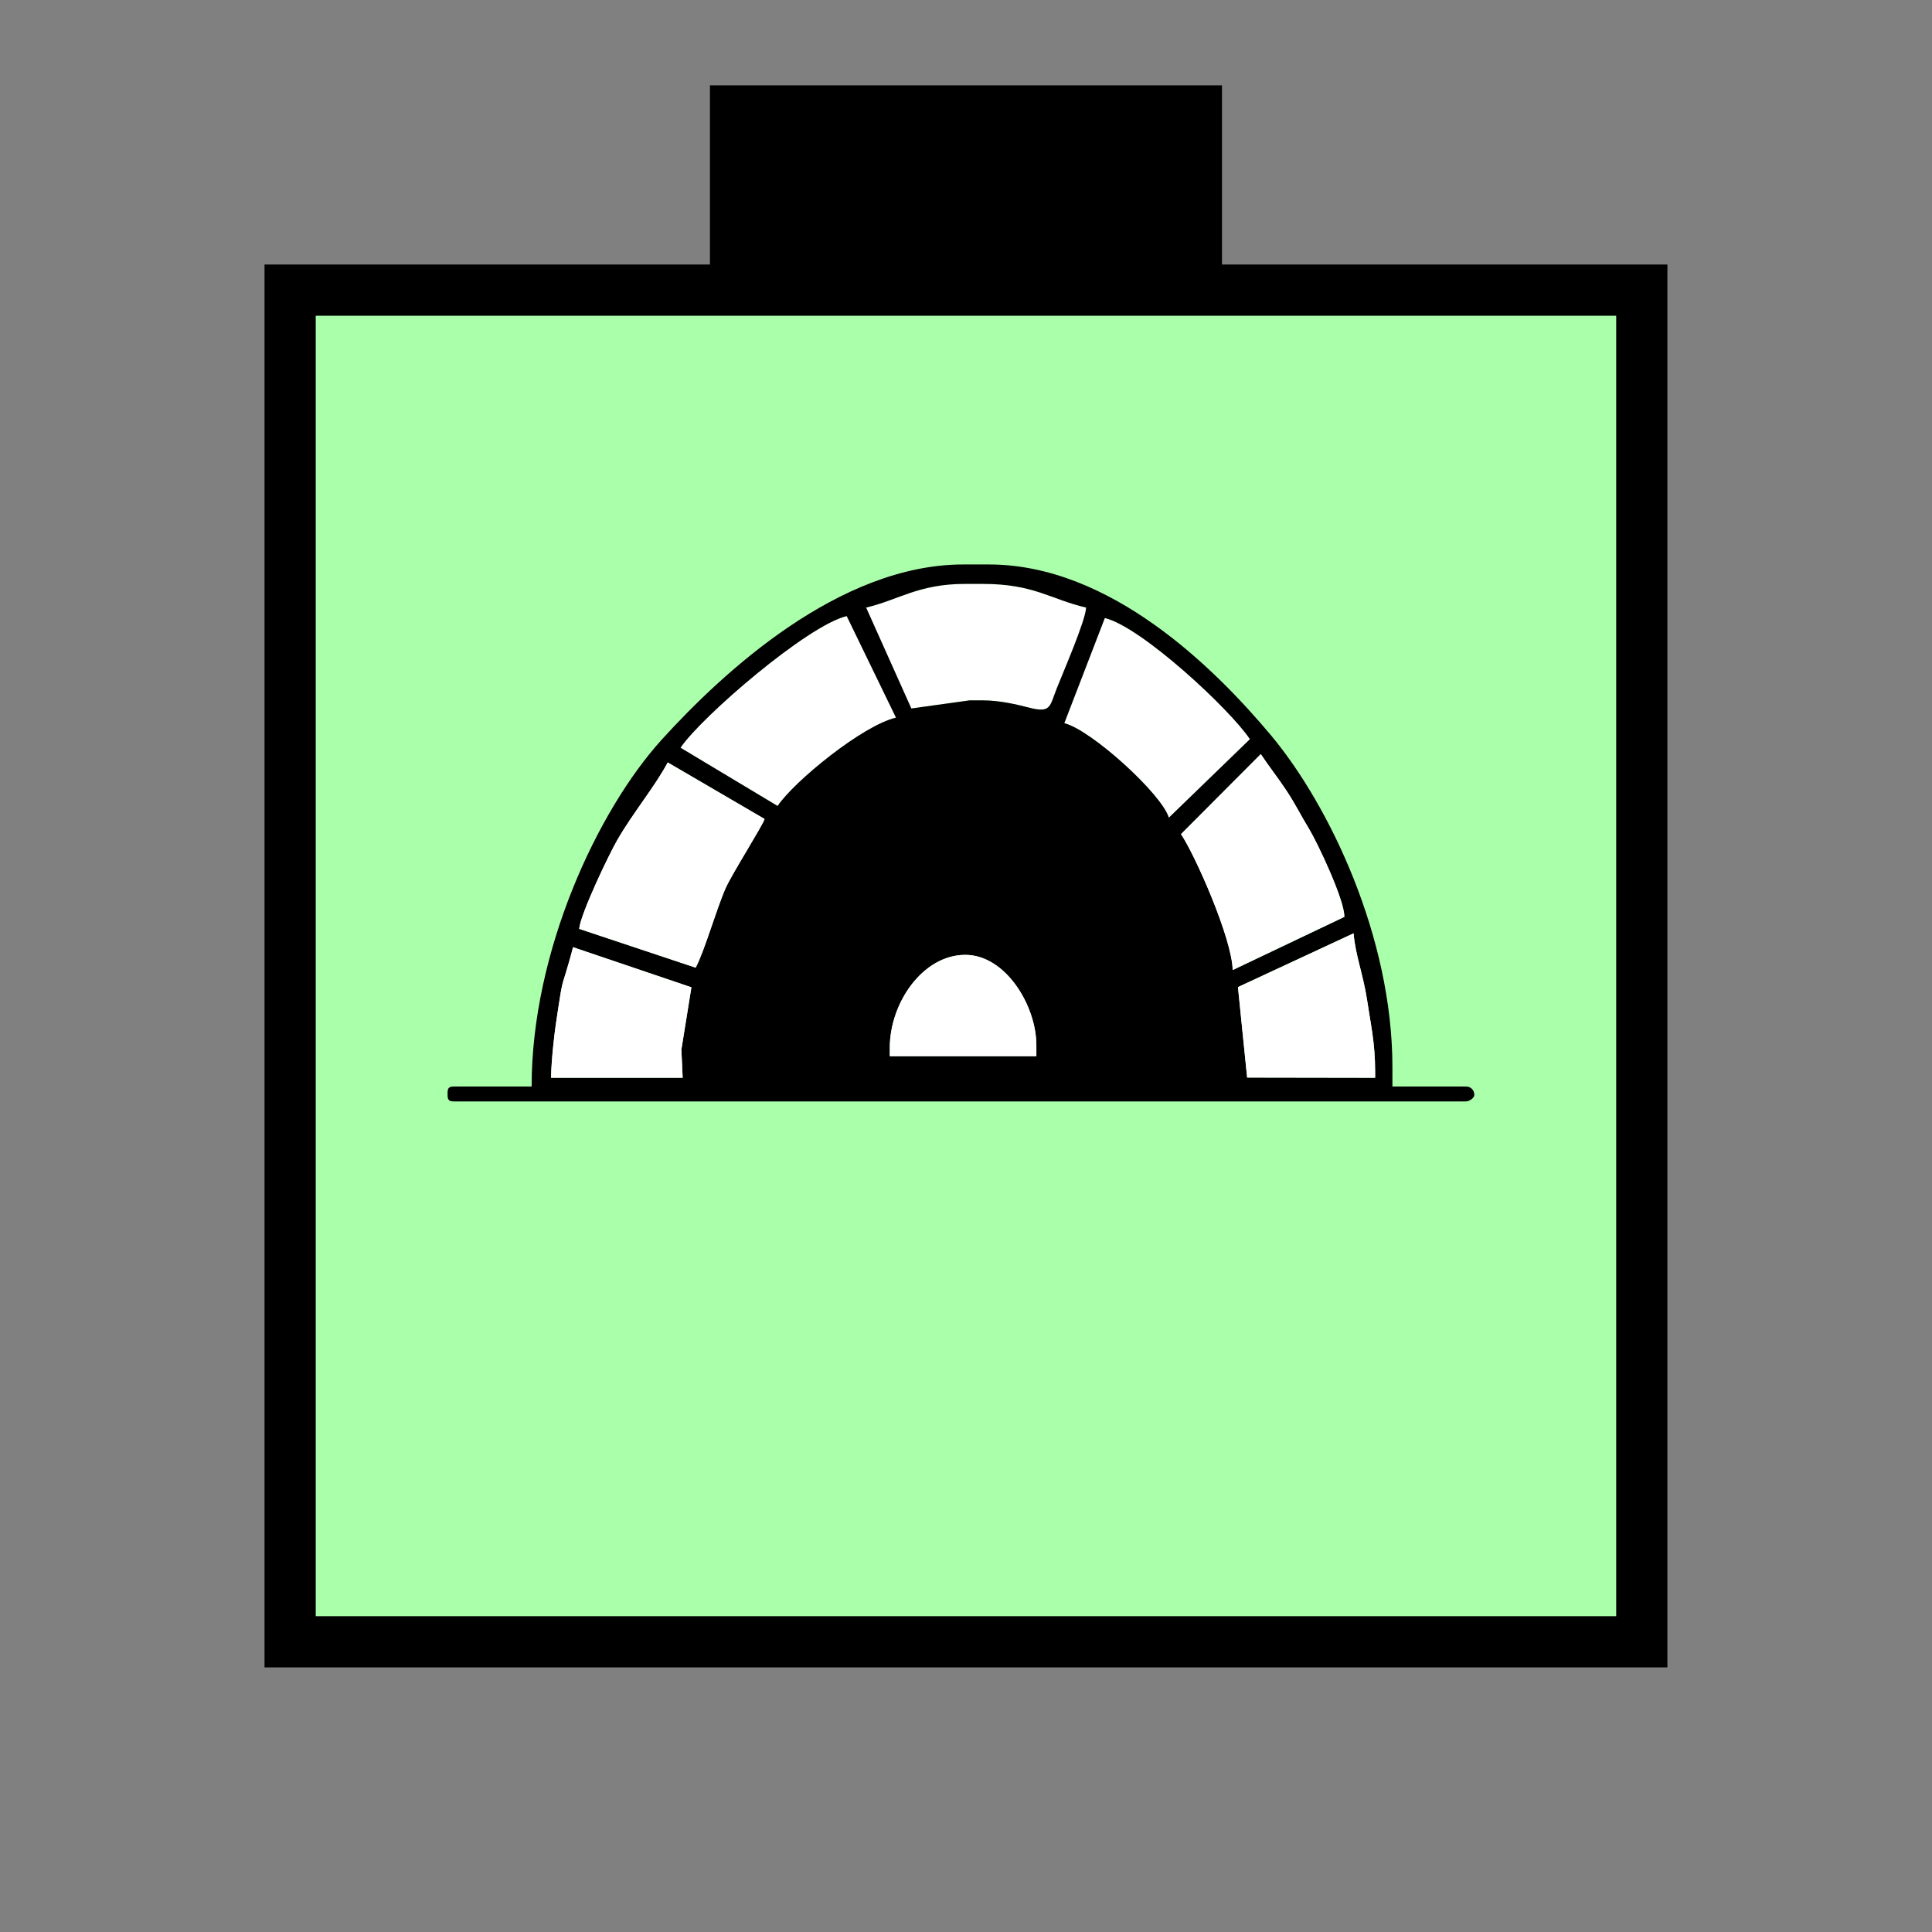 <?xml version="1.0" encoding="UTF-8" standalone="no"?>
<svg
   xmlns:dc="http://purl.org/dc/elements/1.1/"
   xmlns:cc="http://creativecommons.org/ns#"
   xmlns:rdf="http://www.w3.org/1999/02/22-rdf-syntax-ns#"
   xmlns:svg="http://www.w3.org/2000/svg"
   xmlns="http://www.w3.org/2000/svg"
   id="svg29"
   height="95.75mm"
   width="95.75mm"
   version="1.0">
  <rect width="100%" height="100%" fill="#808080" stroke="none"/>
  <defs
     id="defs3">
    <pattern
       y="0"
       x="0"
       height="6"
       width="6"
       patternUnits="userSpaceOnUse"
       id="EMFhbasepattern" />
  </defs>
  <path
     id="path5"
     d="  M 132.986,15.984   L 132.986,54.345   L 228.89,54.345   L 228.89,15.984   L 132.986,15.984   z "
     style="fill:#000000;fill-rule:evenodd;fill-opacity:1;stroke:none;" />
  <path
     id="path7"
     d="  M 54.345,54.345   L 54.345,307.531   L 307.531,307.531   L 307.531,54.345   L 54.345,54.345   z "
     style="fill:#aaffaa;fill-rule:evenodd;fill-opacity:1;stroke:none;" />
  <path
     id="path9"
     d="  M 54.345,54.345   L 307.531,54.345   L 307.531,307.531   L 54.345,307.531   z "
     style="fill:none;stroke:#000000;stroke-width:9.59px;stroke-linecap:butt;stroke-linejoin:miter;stroke-miterlimit:10;stroke-dasharray:none;stroke-opacity:1;" />
  <path
     id="path11"
     d="  M 162.237,113.806   L 170.708,132.707   L 181.617,131.188   L 184.055,131.188   C 187.092,131.188 190.129,131.867 192.766,132.547   C 196.922,133.626 196.602,132.307 197.961,128.91   C 199.04,126.153 203.396,116.163 203.436,113.806   C 196.762,112.247 193.685,109.37 184.055,109.37   L 180.818,109.37   C 172.027,109.37 168.351,112.367 162.237,113.806   z "
     style="fill:#ffffff;fill-rule:evenodd;fill-opacity:1;stroke:none;" />
  <path
     id="path13"
     d="  M 127.472,140.059   L 145.654,150.968   C 148.77,146.333 161.598,135.863 167.831,134.425   L 158.601,115.404   C 151.248,117.122 131.308,134.345 127.472,140.059   z "
     style="fill:#ffffff;fill-rule:evenodd;fill-opacity:1;stroke:none;" />
  <path
     id="path15"
     d="  M 199.36,135.464   C 204.395,136.703 217.661,148.77 218.94,153.166   L 234.125,138.461   C 230.408,132.866 213.785,117.402 206.952,115.764   L 199.36,135.464   z "
     style="fill:#ffffff;fill-rule:evenodd;fill-opacity:1;stroke:none;" />
  <path
     id="path17"
     d="  M 166.672,196.243   C 166.672,187.891 172.826,178.86 180.818,178.86   C 188.331,178.86 194.125,188.331 194.125,195.803   L 194.125,197.841   L 166.672,197.841   z  M 231.887,184.894   L 253.545,174.824   C 253.865,178.86 255.343,182.537 256.063,187.252   C 256.702,191.607 257.581,195.244 257.581,200.678   L 257.581,201.877   L 233.605,201.837   z  M 127.632,196.602   L 127.871,201.877   L 103.216,201.877   C 103.296,198.041 103.936,192.686 104.535,189.05   C 104.815,187.452 105.094,184.894 105.654,183.296   C 105.854,182.736 107.252,177.941 107.332,177.422   L 129.51,184.934   z  M 221.218,156.243   L 236.163,141.258   C 237.681,143.536 239.2,145.454 240.838,147.891   C 242.636,150.569 243.555,152.567 245.194,155.244   C 246.752,157.801 251.907,168.67 251.827,171.747   L 230.928,181.697   C 230.768,175.743 223.855,160.159 221.218,156.243   z  M 130.309,181.258   L 108.491,173.985   C 108.731,171.188 114.165,159.839 115.644,157.322   C 118.481,152.367 122.757,147.212 125.074,142.816   L 143.216,153.406   C 142.896,154.565 137.142,163.636 135.943,166.313   C 134.145,170.389 132.027,177.981 130.309,181.258   z  M 206.952,115.764   C 213.785,117.402 230.408,132.866 234.125,138.461   L 218.94,153.166   C 217.661,148.77 204.395,136.703 199.36,135.464   z  M 127.472,140.059   C 131.308,134.345 151.248,117.122 158.601,115.404   L 167.831,134.425   C 161.598,135.863 148.77,146.333 145.654,150.968   z  M 162.237,113.806   C 168.351,112.367 172.027,109.37 180.818,109.37   L 184.055,109.37   C 193.685,109.37 196.762,112.247 203.436,113.806   C 203.396,116.163 199.04,126.153 197.961,128.91   C 196.602,132.307 196.922,133.626 192.766,132.547   C 190.129,131.867 187.092,131.188 184.055,131.188   L 181.617,131.188   L 170.708,132.707   z  M 99.58,203.515   L 85.035,203.515   C 84.115,203.515 83.836,203.795 83.836,204.714   L 83.836,205.114   C 83.836,206.033 84.115,206.313 85.035,206.313   L 274.564,206.313   C 275.323,206.313 276.162,205.593 276.162,205.114   C 276.162,204.155 275.483,203.515 274.564,203.515   L 260.818,203.515   L 260.818,199.879   C 260.818,175.623 249.11,150.968 238.081,137.742   C 227.371,124.954 207.871,105.734 185.254,105.734   L 180.419,105.734   C 157.202,105.734 135.424,125.913 123.955,138.541   C 111.928,151.807 99.58,178.221 99.58,203.515   z "
     style="fill:#000000;fill-rule:evenodd;fill-opacity:1;stroke:none;" />
  <path
     id="path19"
     d="  M 130.309,181.258   C 132.027,177.981 134.145,170.389 135.943,166.313   C 137.142,163.636 142.896,154.565 143.216,153.406   L 125.074,142.816   C 122.757,147.212 118.481,152.367 115.644,157.322   C 114.165,159.839 108.731,171.148 108.491,173.985   z "
     style="fill:#ffffff;fill-rule:evenodd;fill-opacity:1;stroke:none;" />
  <path
     id="path21"
     d="  M 221.218,156.243   C 223.855,160.159 230.768,175.743 230.888,181.697   L 251.787,171.747   C 251.907,168.67 246.752,157.801 245.194,155.244   C 243.555,152.567 242.636,150.569 240.838,147.891   C 239.2,145.454 237.681,143.536 236.163,141.258   z "
     style="fill:#ffffff;fill-rule:evenodd;fill-opacity:1;stroke:none;" />
  <path
     id="path23"
     d="  M 233.605,201.837   L 257.581,201.877   L 257.581,200.678   C 257.581,195.244 256.702,191.607 256.063,187.252   C 255.343,182.537 253.865,178.86 253.545,174.824   L 231.887,184.894   z "
     style="fill:#ffffff;fill-rule:evenodd;fill-opacity:1;stroke:none;" />
  <path
     id="path25"
     d="  M 166.672,197.841   L 194.125,197.841   L 194.125,195.803   C 194.125,188.331 188.331,178.86 180.818,178.86   C 172.826,178.86 166.672,187.891 166.672,196.243   z "
     style="fill:#ffffff;fill-rule:evenodd;fill-opacity:1;stroke:none;" />
  <path
     id="path27"
     d="  M 129.51,184.934   L 107.332,177.422   C 107.252,177.941 105.854,182.736 105.654,183.296   C 105.094,184.894 104.815,187.452 104.535,189.05   C 103.936,192.686 103.296,198.041 103.216,201.877   L 127.871,201.877   L 127.632,196.602   z "
     style="fill:#ffffff;fill-rule:evenodd;fill-opacity:1;stroke:none;" />
</svg>
